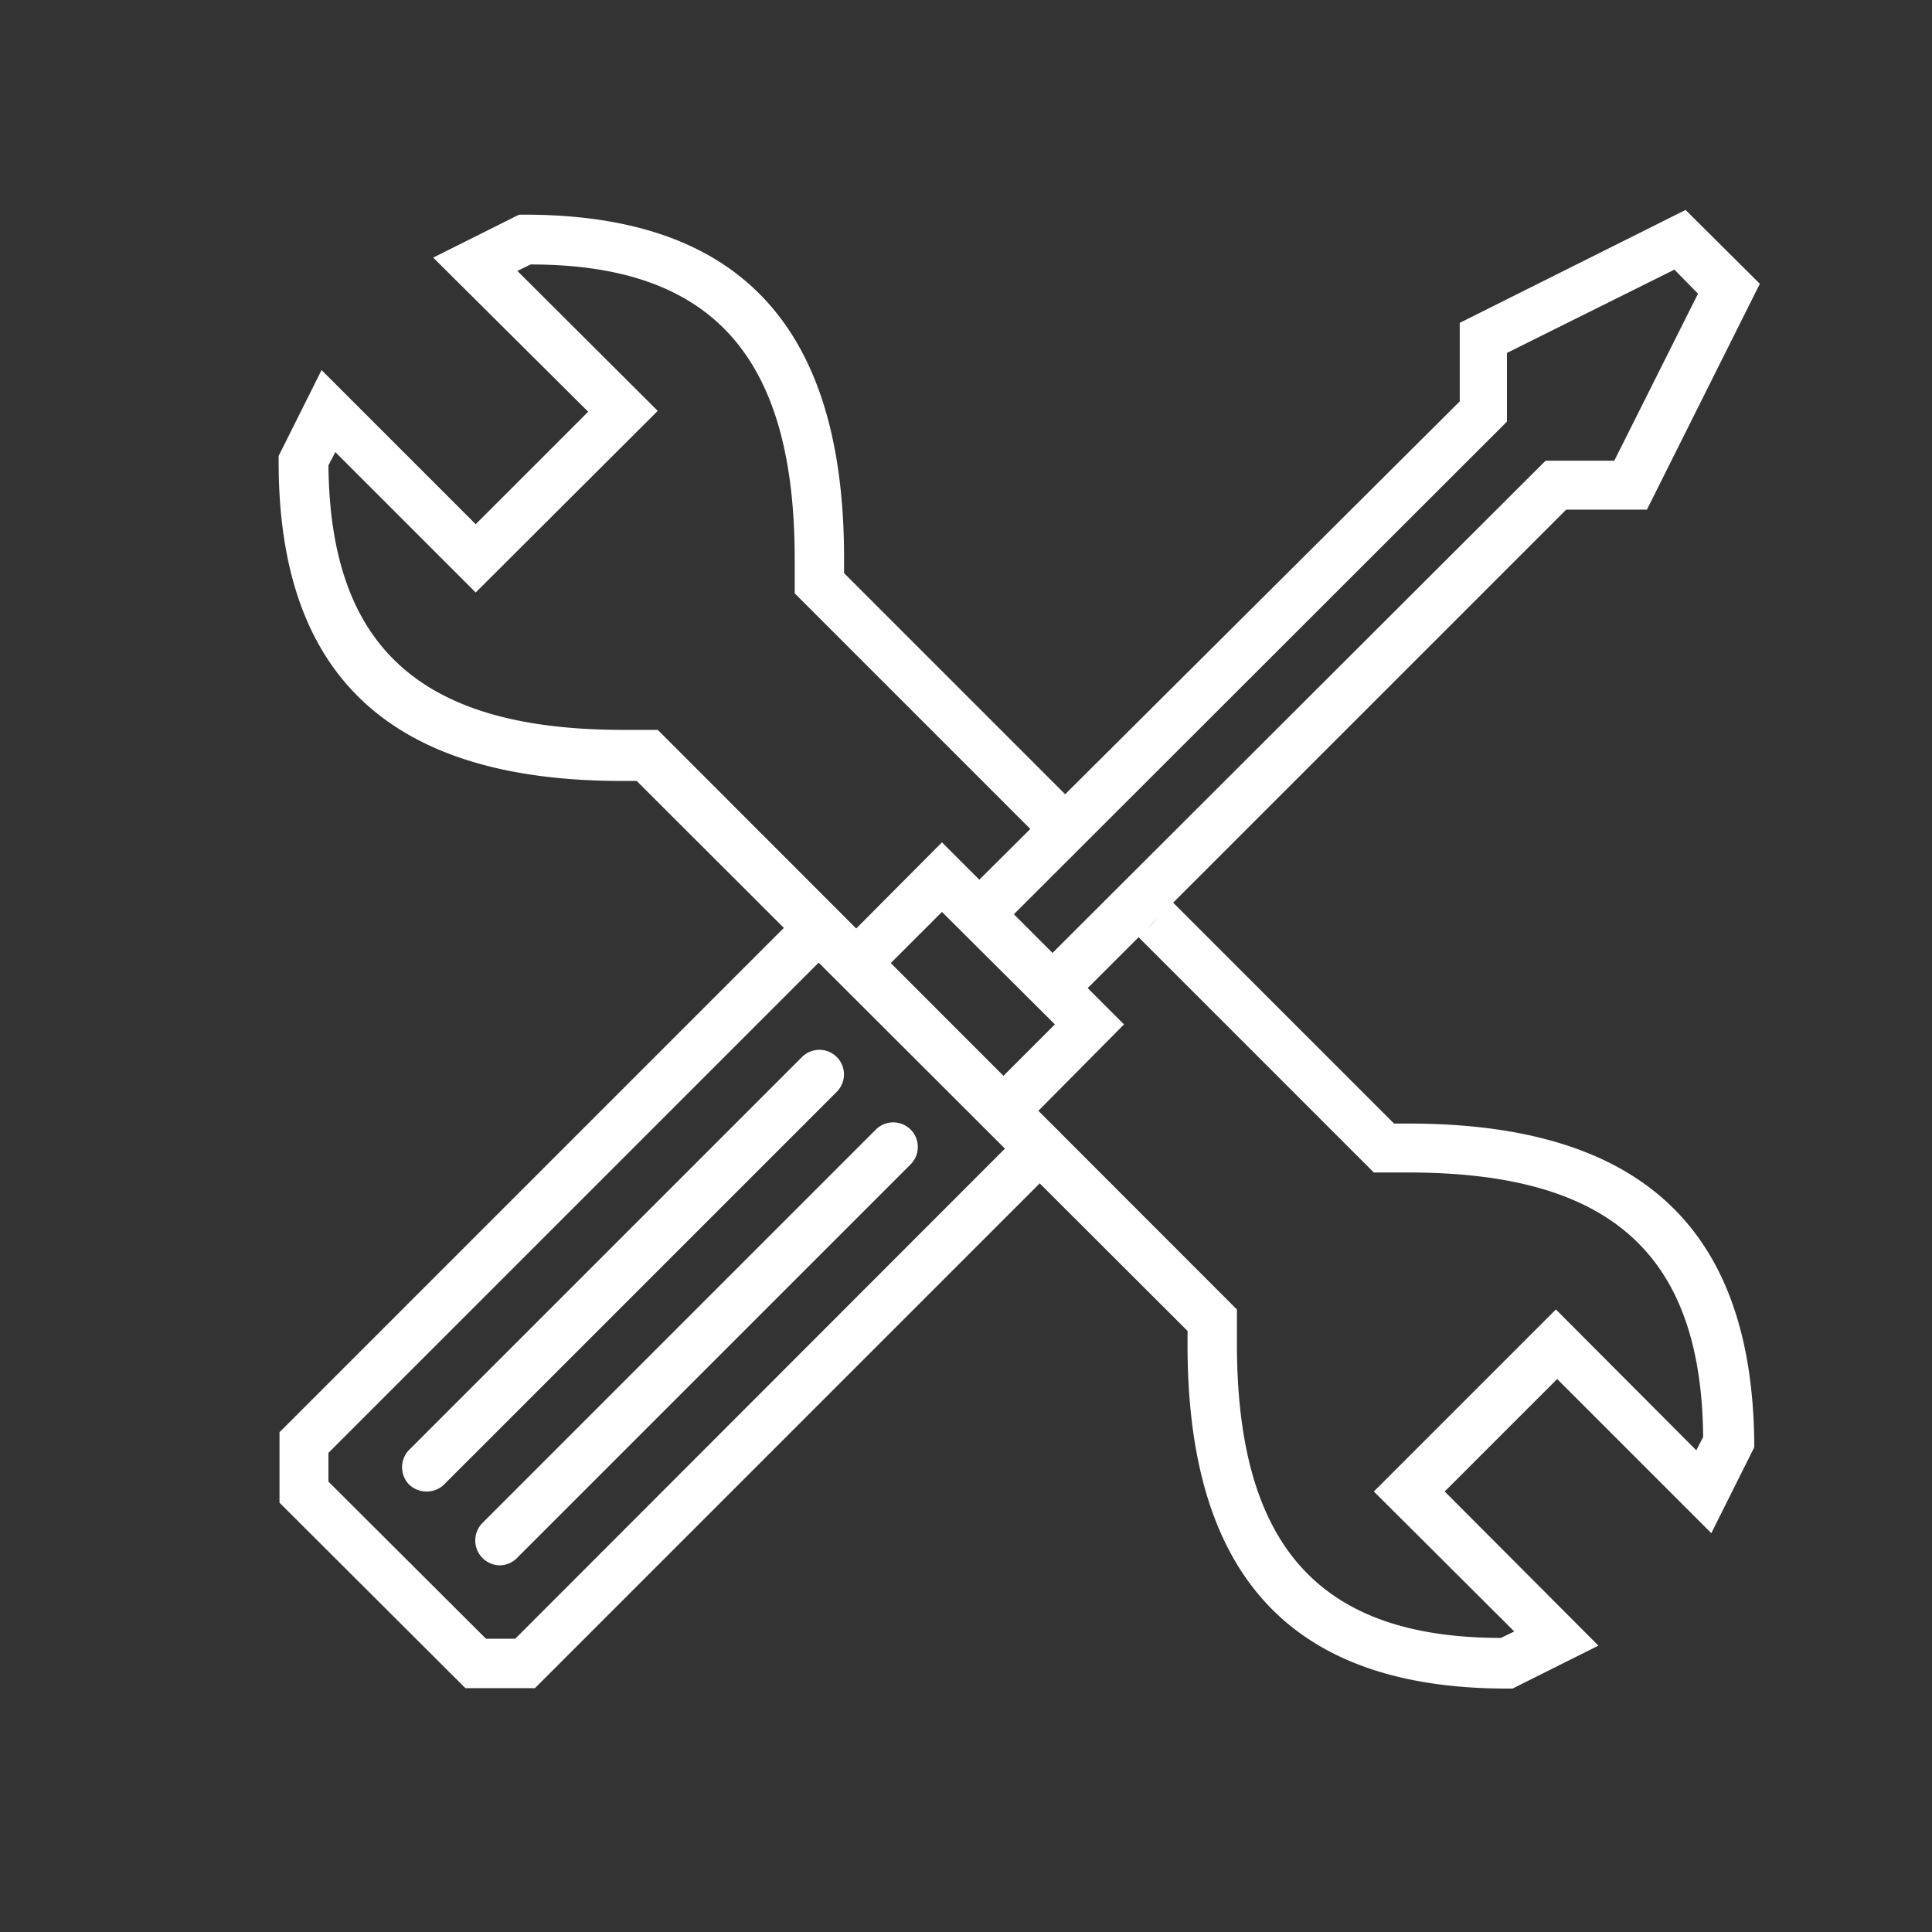 <svg id="Layer_1" data-name="Layer 1" xmlns="http://www.w3.org/2000/svg" viewBox="0 0 45 45"><rect x="0" y="0" width="45" height="45" fill="#333333" stroke="none"/><defs><style>.cls-1{fill:#fff;}</style></defs><title>infinive_site_icons</title><path class="cls-1" d="M32.81,26.17h-.34l-5.25-5.25a1.58,1.58,0,0,1-.75.86L32,27.31h.81c4.7,0,6.82,1.9,6.86,6.16l-.16.31L36.24,30.5,32,34.74,35.27,38l-.31.15c-4.25,0-6.15-2.16-6.15-6.86V30.5L15.32,17h-.81c-4.69,0-6.82-1.9-6.86-6.16l.16-.31,3.27,3.27,4.24-4.23L12.05,6.31l.31-.15c4.25,0,6.15,2.16,6.15,6.86v.8l5.64,5.64a1.53,1.53,0,0,1,.79-.83l-5.28-5.28V13c0-5.39-2.43-8-7.44-8h-.13l-2,1L13.7,9.59l-2.62,2.62L7.49,8.62l-1,2v.14c0,5,2.62,7.43,8,7.43h.34L27.66,31v.33c0,5.39,2.43,8,7.44,8h.13l2-1-3.58-3.59,2.62-2.62,3.59,3.59,1-2V33.6C40.81,28.6,38.2,26.17,32.81,26.17Z"/><path class="cls-1" d="M12.46,39.32H10.84L6.51,35V33.36L18.68,21.19a.56.56,0,0,1,.81,0,.58.58,0,0,1,0,.81L7.65,33.84v.67l3.67,3.66H12L23.83,26.33a.57.57,0,0,1,.81.81Z"/><path class="cls-1" d="M23.66,26.17a.58.58,0,0,1-.4-1l1.31-1.31-2.63-2.62-1.31,1.31a.57.57,0,0,1-.8,0,.56.56,0,0,1,0-.81l2.11-2.12,4.24,4.24L24.06,26A.56.56,0,0,1,23.66,26.17Z"/><path class="cls-1" d="M24.8,23.31a.58.58,0,0,1-.4-1L36,10.73h1.6l1.95-3.89L39,6.28,35.1,8.22v1.6L23.49,21.42a.56.56,0,0,1-.81,0,.57.57,0,0,1,0-.8L34,9.35V7.52l5.26-2.63,1.73,1.72-2.63,5.26H36.48L25.21,23.14A.58.58,0,0,1,24.8,23.31Z"/><path class="cls-1" d="M9.94,34.74a.59.59,0,0,1-.41-.16.58.58,0,0,1,0-.81l9.15-9.15a.57.57,0,1,1,.81.81l-9.15,9.15A.57.57,0,0,1,9.94,34.74Z"/><path class="cls-1" d="M11.65,36.46a.58.58,0,0,1-.4-1l9.15-9.15a.57.57,0,0,1,.81.81l-9.15,9.15A.58.58,0,0,1,11.65,36.46Z"/></svg>